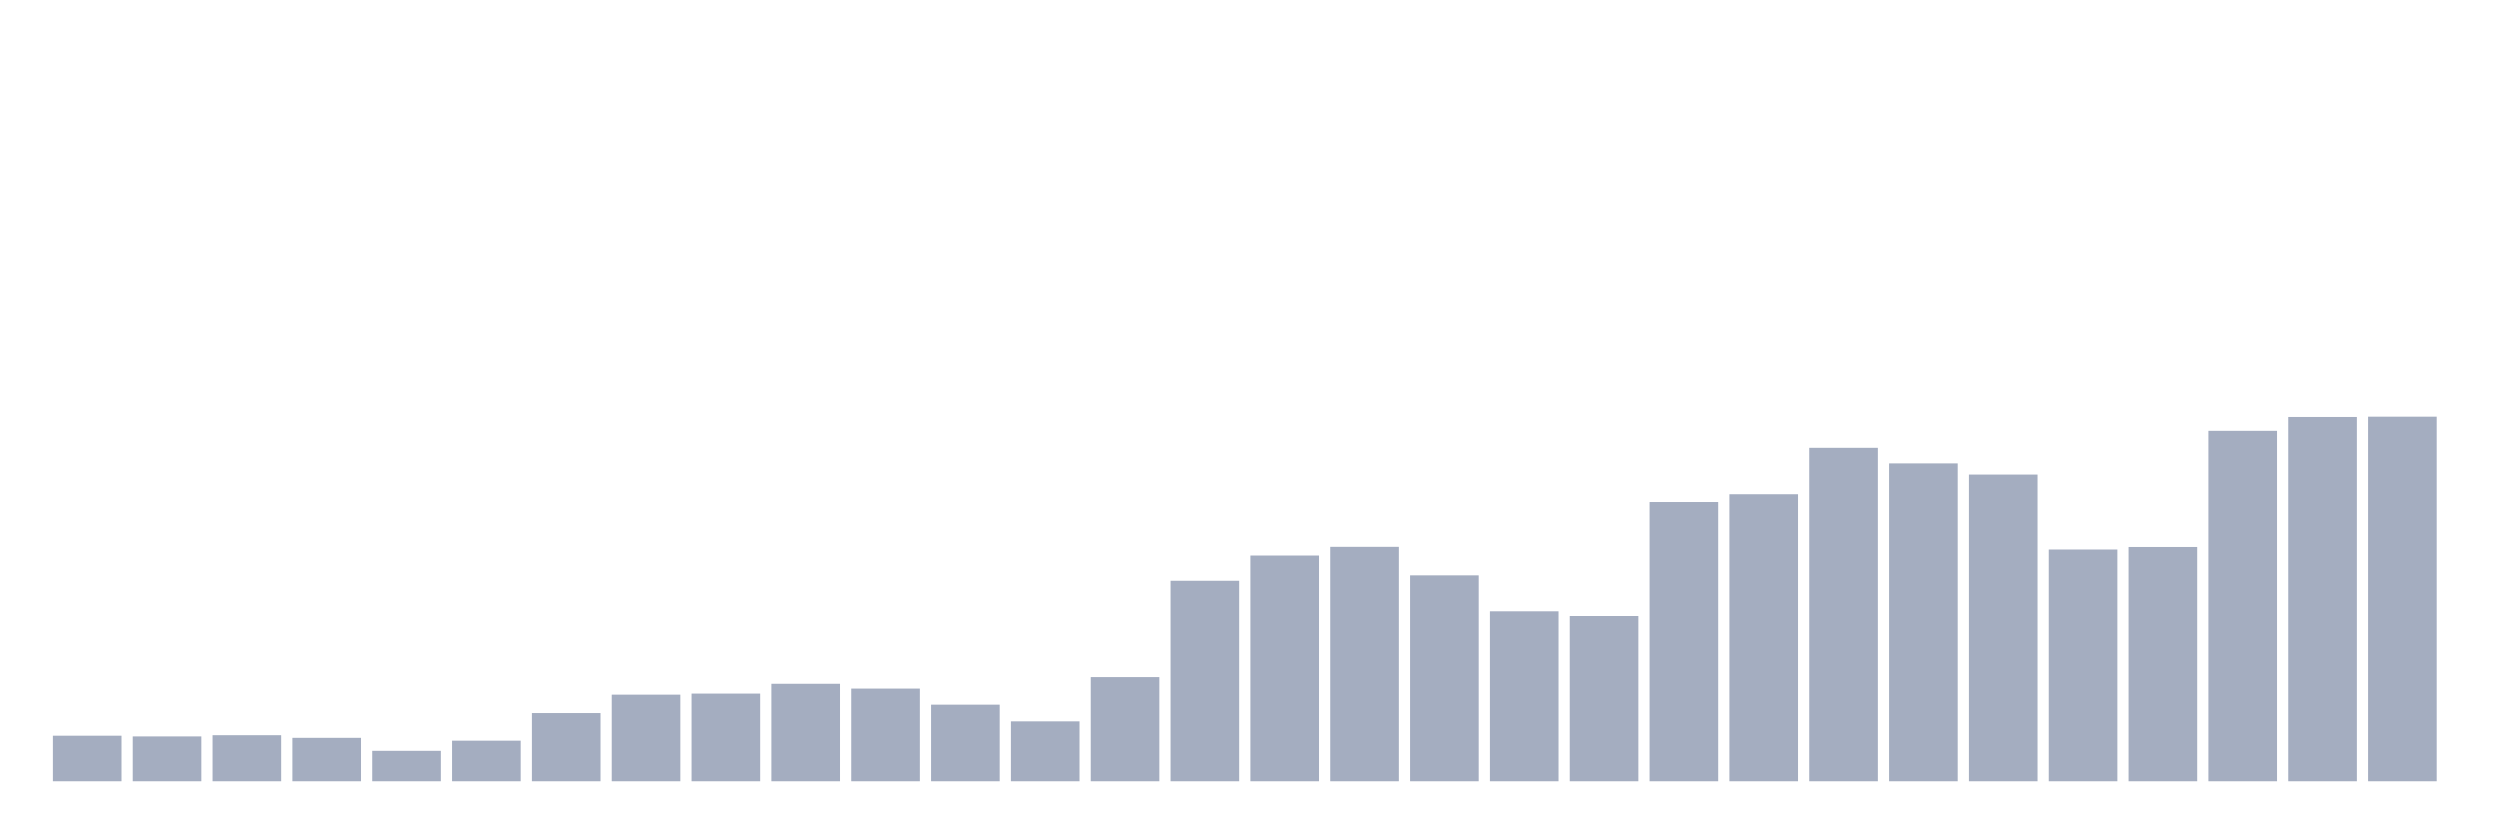 <svg xmlns="http://www.w3.org/2000/svg" viewBox="0 0 480 160"><g transform="translate(10,10)"><rect class="bar" x="0.153" width="13.175" y="131.252" height="8.748" fill="rgb(164,173,192)"></rect><rect class="bar" x="15.482" width="13.175" y="131.388" height="8.612" fill="rgb(164,173,192)"></rect><rect class="bar" x="30.81" width="13.175" y="131.155" height="8.845" fill="rgb(164,173,192)"></rect><rect class="bar" x="46.138" width="13.175" y="131.66" height="8.34" fill="rgb(164,173,192)"></rect><rect class="bar" x="61.466" width="13.175" y="134.155" height="5.845" fill="rgb(164,173,192)"></rect><rect class="bar" x="76.794" width="13.175" y="132.204" height="7.796" fill="rgb(164,173,192)"></rect><rect class="bar" x="92.123" width="13.175" y="126.903" height="13.097" fill="rgb(164,173,192)"></rect><rect class="bar" x="107.451" width="13.175" y="123.369" height="16.631" fill="rgb(164,173,192)"></rect><rect class="bar" x="122.779" width="13.175" y="123.165" height="16.835" fill="rgb(164,173,192)"></rect><rect class="bar" x="138.107" width="13.175" y="121.282" height="18.718" fill="rgb(164,173,192)"></rect><rect class="bar" x="153.436" width="13.175" y="122.204" height="17.796" fill="rgb(164,173,192)"></rect><rect class="bar" x="168.764" width="13.175" y="125.291" height="14.709" fill="rgb(164,173,192)"></rect><rect class="bar" x="184.092" width="13.175" y="128.495" height="11.505" fill="rgb(164,173,192)"></rect><rect class="bar" x="199.42" width="13.175" y="120" height="20" fill="rgb(164,173,192)"></rect><rect class="bar" x="214.748" width="13.175" y="101.505" height="38.495" fill="rgb(164,173,192)"></rect><rect class="bar" x="230.077" width="13.175" y="96.66" height="43.34" fill="rgb(164,173,192)"></rect><rect class="bar" x="245.405" width="13.175" y="94.99" height="45.01" fill="rgb(164,173,192)"></rect><rect class="bar" x="260.733" width="13.175" y="100.466" height="39.534" fill="rgb(164,173,192)"></rect><rect class="bar" x="276.061" width="13.175" y="107.369" height="32.631" fill="rgb(164,173,192)"></rect><rect class="bar" x="291.39" width="13.175" y="108.272" height="31.728" fill="rgb(164,173,192)"></rect><rect class="bar" x="306.718" width="13.175" y="86.388" height="53.612" fill="rgb(164,173,192)"></rect><rect class="bar" x="322.046" width="13.175" y="84.893" height="55.107" fill="rgb(164,173,192)"></rect><rect class="bar" x="337.374" width="13.175" y="75.981" height="64.019" fill="rgb(164,173,192)"></rect><rect class="bar" x="352.702" width="13.175" y="78.971" height="61.029" fill="rgb(164,173,192)"></rect><rect class="bar" x="368.031" width="13.175" y="81.117" height="58.883" fill="rgb(164,173,192)"></rect><rect class="bar" x="383.359" width="13.175" y="95.505" height="44.495" fill="rgb(164,173,192)"></rect><rect class="bar" x="398.687" width="13.175" y="95.019" height="44.981" fill="rgb(164,173,192)"></rect><rect class="bar" x="414.015" width="13.175" y="72.718" height="67.282" fill="rgb(164,173,192)"></rect><rect class="bar" x="429.344" width="13.175" y="70.058" height="69.942" fill="rgb(164,173,192)"></rect><rect class="bar" x="444.672" width="13.175" y="70" height="70" fill="rgb(164,173,192)"></rect></g></svg>